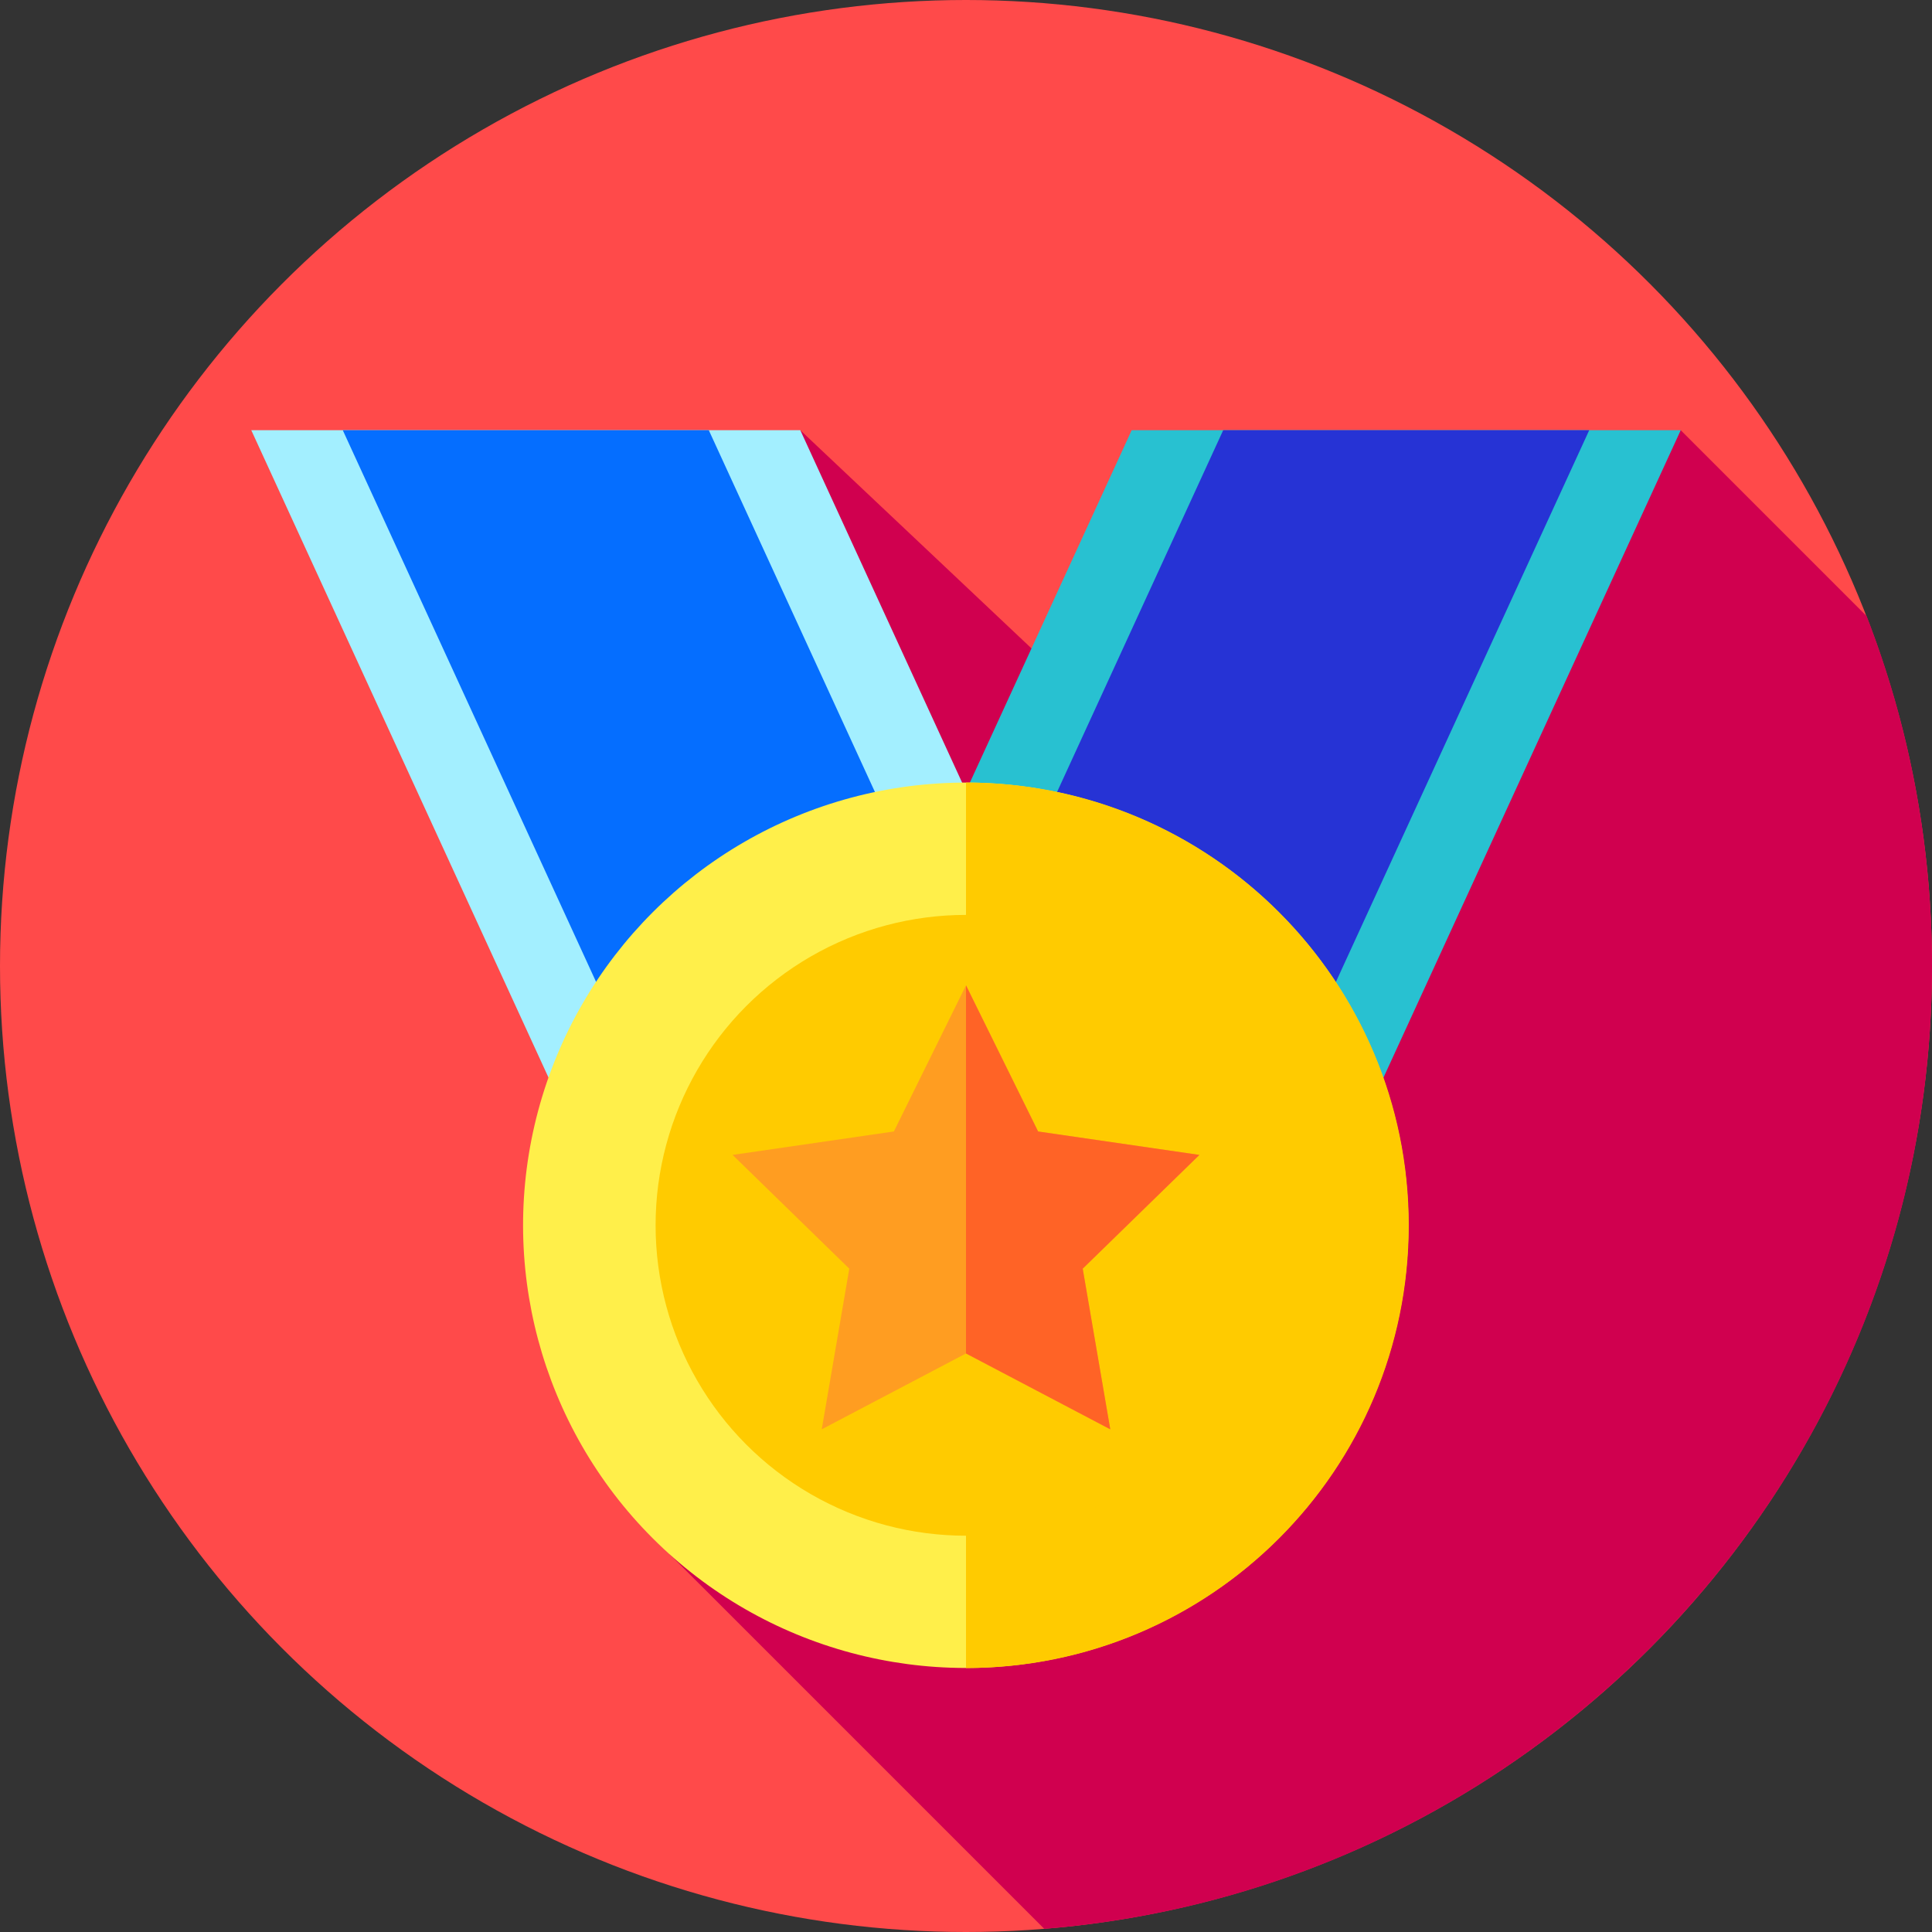 <svg id="Layer_1" enable-background="new 0 0 512 512" height="512" viewBox="0 0 512 512" width="512" xmlns="http://www.w3.org/2000/svg"><rect x="0" y="0" width="512" height="512" fill="#333333" stroke="none"/><g><g><g><g><g><g><g><g><g><g><g><g><g><circle cx="256" cy="256" fill="#ff4a4a" r="256"/></g></g></g></g></g></g></g></g></g></g></g></g><path d="m512 256c0-32.704-6.143-63.97-17.321-92.722l-49.269-49.269-155.595 73.356-77.725-73.356-34.589 297.912 99.239 99.24c131.685-10.56 235.26-120.76 235.26-255.161z" fill="#d0004f"/><g><g><g><path d="m445.41 114.009-106.92 232.87-20.03-9.19-62.46-28.68-17.65-8.11-20.03-9.19 25.56-55.66 12.12-26.41 43.91-95.63z" fill="#28c1d1"/><path d="m421.16 114.009-102.7 223.68-62.46-28.68-17.65-8.11 17.65-38.44 12.12-26.41 56.04-122.04z" fill="#2633d5"/></g><g><path d="m293.68 291.709-20.03 9.19-17.65 8.11-62.46 28.68-20.03 9.19-106.92-232.87h145.5l43.91 95.63 12.12 26.41z" fill="#a3efff"/><path d="m273.65 300.899-17.65 8.11-62.46 28.68-102.7-223.68h97l56.04 122.04 12.12 26.41z" fill="#056eff"/></g></g><ellipse cx="256" cy="324.719" fill="#ffef4a" rx="117.334" ry="117.334" transform="matrix(.707 -.707 .707 .707 -154.63 276.127)"/><g fill="#ffcb00"><path d="m373.33 324.72c0 64.8-52.53 117.33-117.33 117.33v-234.67c64.8 0 117.33 52.54 117.33 117.34z"/><circle cx="256" cy="324.719" r="82.26"/><path d="m338.26 324.72c0 45.43-36.83 82.26-82.26 82.26v-164.52c45.43 0 82.26 36.83 82.26 82.26z"/></g><g><path d="m256 261.123 19.115 38.73 42.741 6.211-30.928 30.147 7.301 42.569-38.229-20.098-38.229 20.098 7.301-42.569-30.928-30.147 42.741-6.211z" fill="#ff9d21"/><path d="m286.93 336.21 7.303 42.571-38.233-20.101v-97.554l19.112 38.731 42.74 6.21z" fill="#ff6326"/></g></g></g></svg>